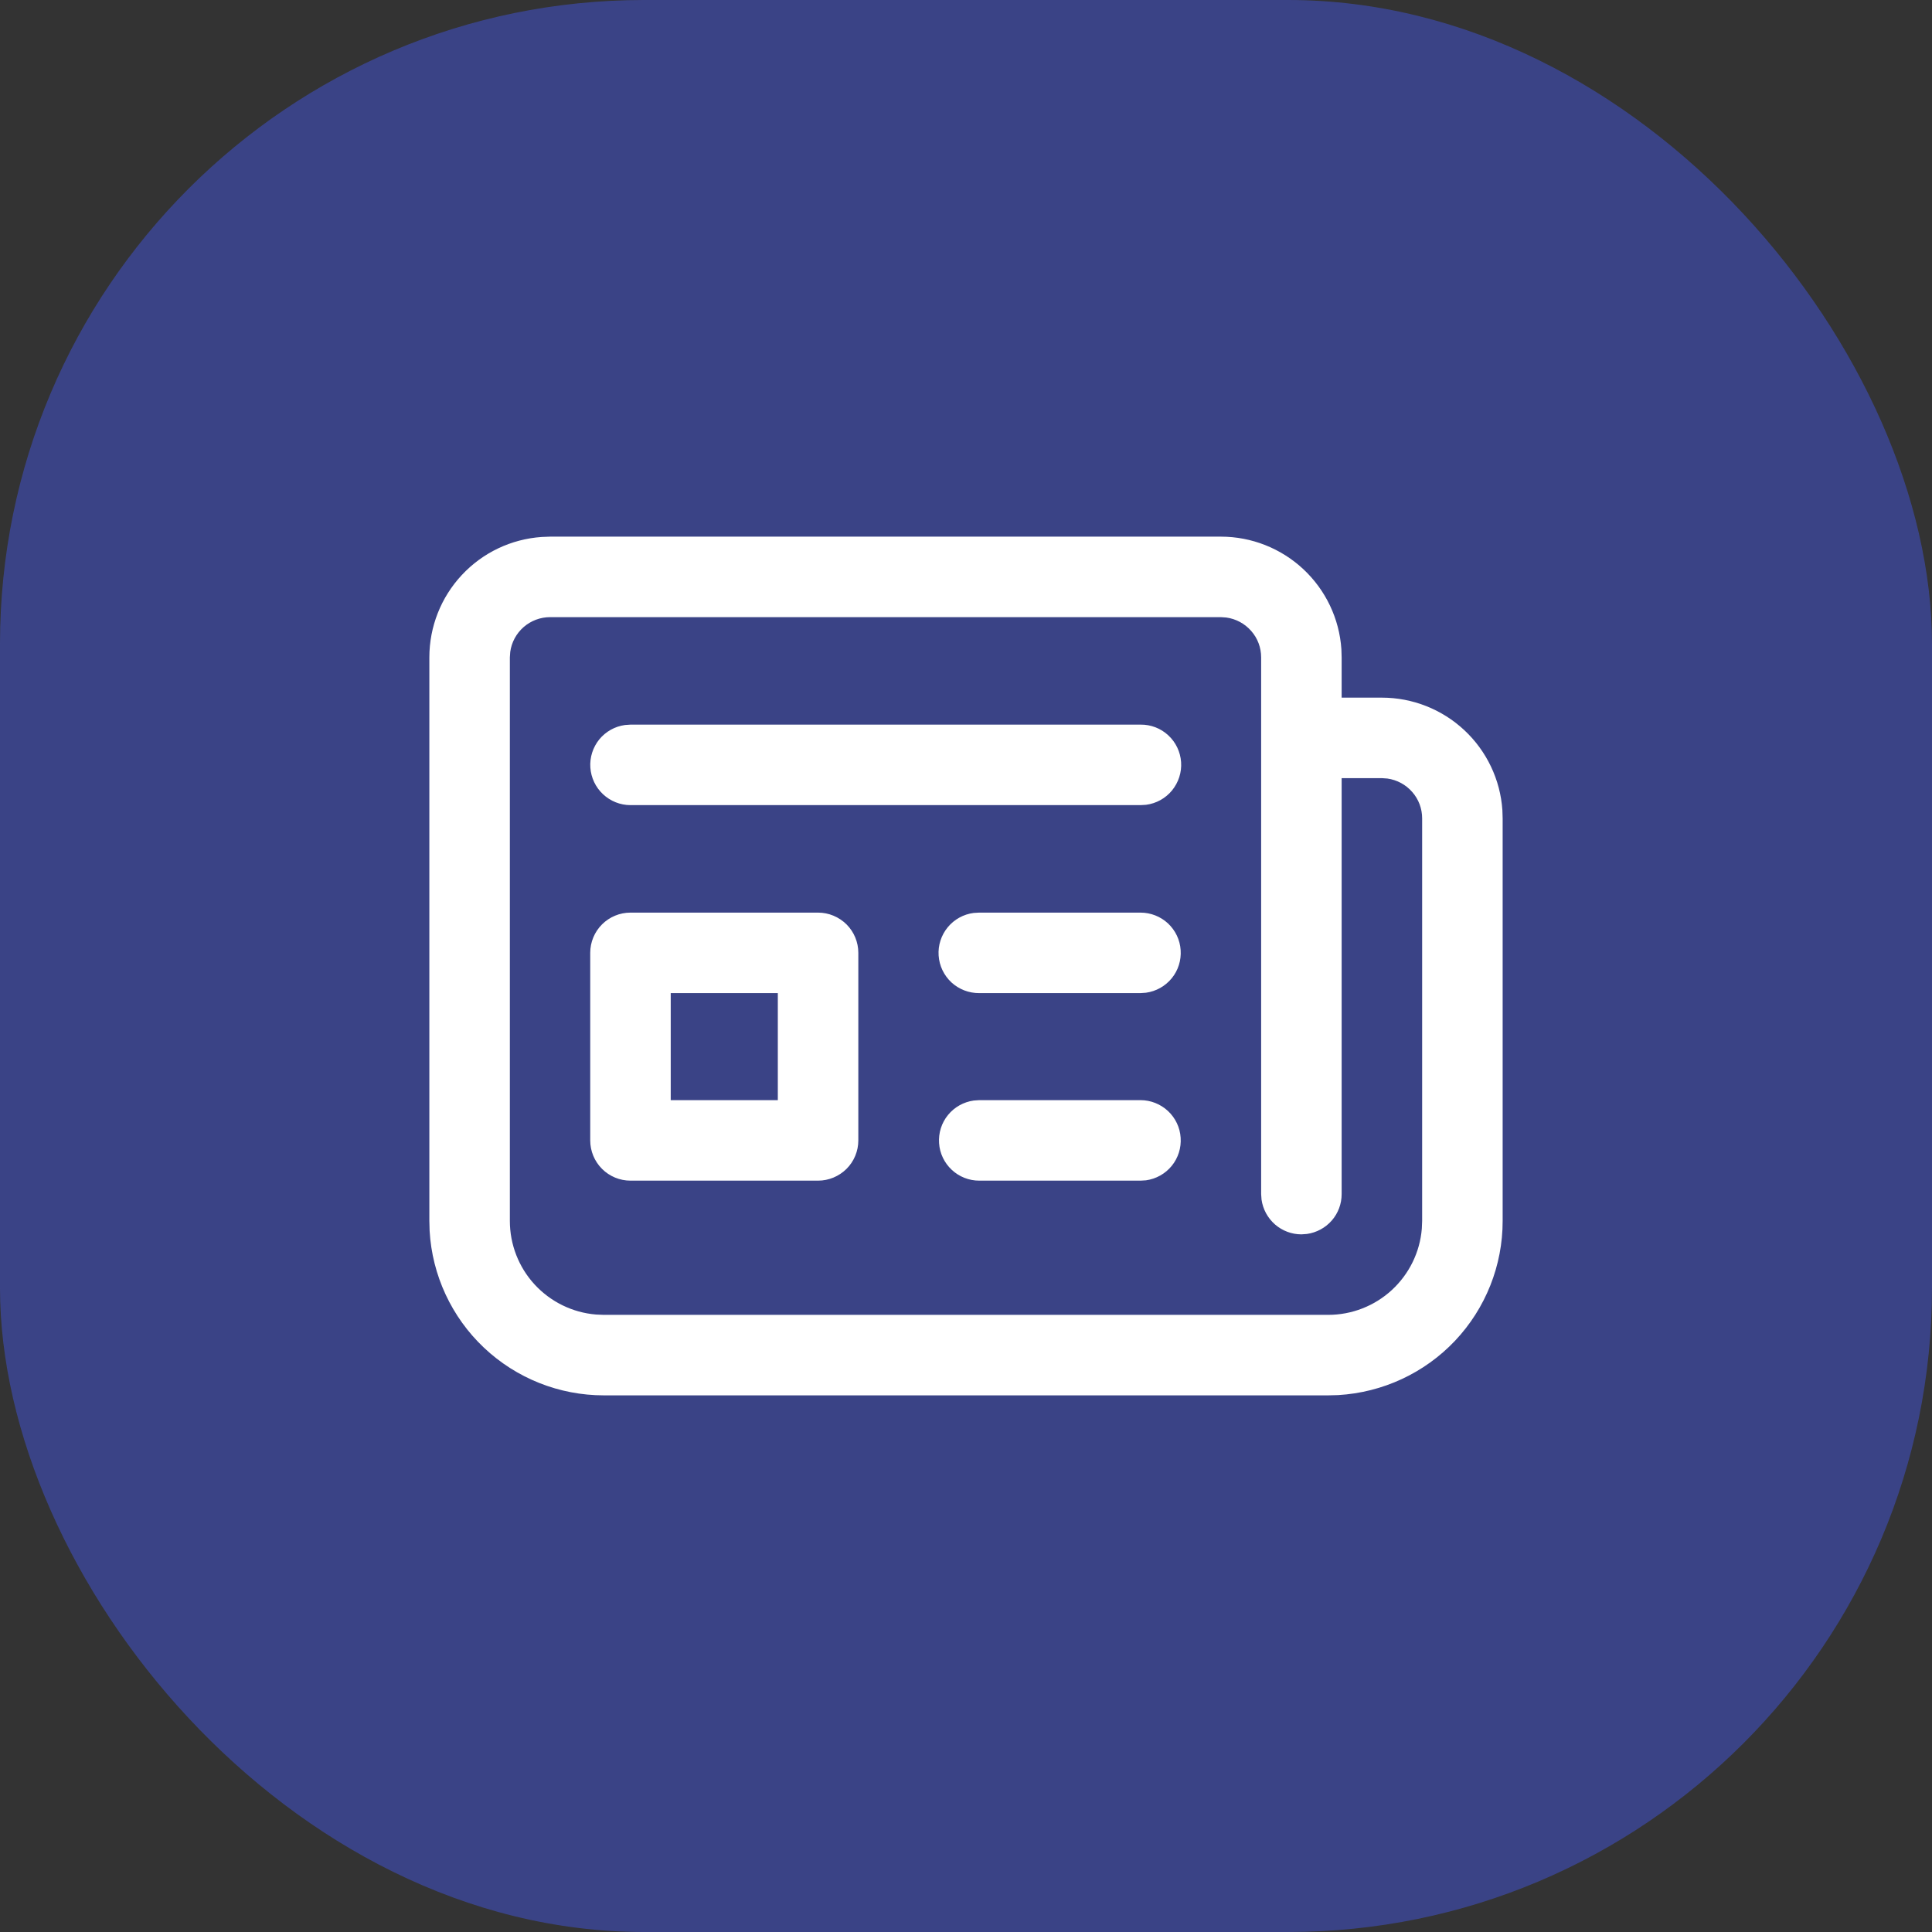 <svg width="30" height="30" viewBox="0 0 30 30" fill="none" xmlns="http://www.w3.org/2000/svg">
<rect x="0" y="0" width="30" height="30" fill="#333333" stroke="none"/>
<rect width="30" height="30" rx="10" fill="#4254DA" fill-opacity="0.5"/>
<path d="M20.625 21.667H9.375C8.683 21.667 8.018 21.402 7.515 20.927C7.012 20.452 6.71 19.802 6.671 19.112L6.667 18.958V10.208C6.667 9.733 6.847 9.276 7.171 8.929C7.495 8.581 7.939 8.37 8.413 8.338L8.542 8.333H18.958C19.433 8.333 19.891 8.514 20.238 8.838C20.585 9.162 20.797 9.606 20.829 10.08L20.833 10.208V10.833H21.458C21.933 10.833 22.391 11.014 22.738 11.338C23.085 11.662 23.297 12.106 23.329 12.58L23.333 12.708V18.958C23.334 19.65 23.069 20.316 22.594 20.819C22.119 21.321 21.469 21.623 20.778 21.663L20.625 21.667H9.375H20.625ZM9.375 20.417H20.625C20.991 20.417 21.344 20.279 21.613 20.031C21.882 19.783 22.049 19.442 22.078 19.078L22.083 18.958V12.708C22.083 12.557 22.029 12.411 21.929 12.298C21.83 12.184 21.693 12.11 21.543 12.089L21.458 12.083H20.833V18.542C20.833 18.693 20.779 18.839 20.679 18.953C20.58 19.066 20.443 19.14 20.293 19.161L20.208 19.167C20.057 19.167 19.912 19.112 19.798 19.013C19.684 18.913 19.61 18.776 19.589 18.627L19.583 18.542V10.208C19.583 10.057 19.529 9.911 19.429 9.798C19.33 9.684 19.193 9.61 19.043 9.589L18.958 9.583H8.542C8.391 9.583 8.245 9.638 8.131 9.737C8.017 9.837 7.943 9.974 7.923 10.123L7.917 10.208V18.958C7.917 19.324 8.054 19.677 8.302 19.946C8.55 20.215 8.89 20.382 9.255 20.412L9.375 20.417H20.625H9.375ZM15.205 17.083H17.71C17.868 17.083 18.021 17.144 18.137 17.252C18.252 17.36 18.323 17.508 18.333 17.666C18.344 17.824 18.295 17.98 18.195 18.103C18.095 18.226 17.952 18.306 17.795 18.328L17.71 18.333H15.205C15.047 18.333 14.894 18.273 14.779 18.165C14.663 18.057 14.592 17.909 14.582 17.751C14.571 17.593 14.62 17.437 14.72 17.314C14.82 17.191 14.963 17.111 15.12 17.089L15.205 17.083H17.71H15.205ZM12.703 14.171C12.868 14.171 13.027 14.237 13.145 14.354C13.262 14.471 13.328 14.63 13.328 14.796V17.708C13.328 17.874 13.262 18.033 13.145 18.15C13.027 18.267 12.868 18.333 12.703 18.333H9.79C9.624 18.333 9.465 18.267 9.348 18.15C9.231 18.033 9.165 17.874 9.165 17.708V14.796C9.165 14.63 9.231 14.471 9.348 14.354C9.465 14.237 9.624 14.171 9.79 14.171H12.703ZM12.078 15.421H10.415V17.083H12.078V15.421ZM15.205 14.171H17.71C17.868 14.171 18.021 14.231 18.137 14.339C18.252 14.447 18.323 14.595 18.333 14.753C18.344 14.911 18.295 15.068 18.195 15.19C18.095 15.313 17.952 15.393 17.795 15.415L17.71 15.421H15.205C15.046 15.422 14.892 15.363 14.774 15.255C14.657 15.146 14.586 14.998 14.575 14.838C14.564 14.679 14.615 14.522 14.716 14.399C14.817 14.276 14.962 14.196 15.12 14.176L15.205 14.171H17.71H15.205ZM9.79 11.252H17.71C17.87 11.25 18.024 11.309 18.141 11.418C18.258 11.526 18.329 11.675 18.34 11.834C18.351 11.993 18.3 12.15 18.199 12.274C18.098 12.397 17.953 12.477 17.795 12.497L17.71 12.502H9.79C9.632 12.502 9.479 12.441 9.364 12.333C9.248 12.225 9.178 12.077 9.167 11.919C9.156 11.761 9.206 11.605 9.305 11.482C9.405 11.36 9.548 11.279 9.705 11.258L9.79 11.252H17.71H9.79V11.252Z" fill="white"/>
</svg>
